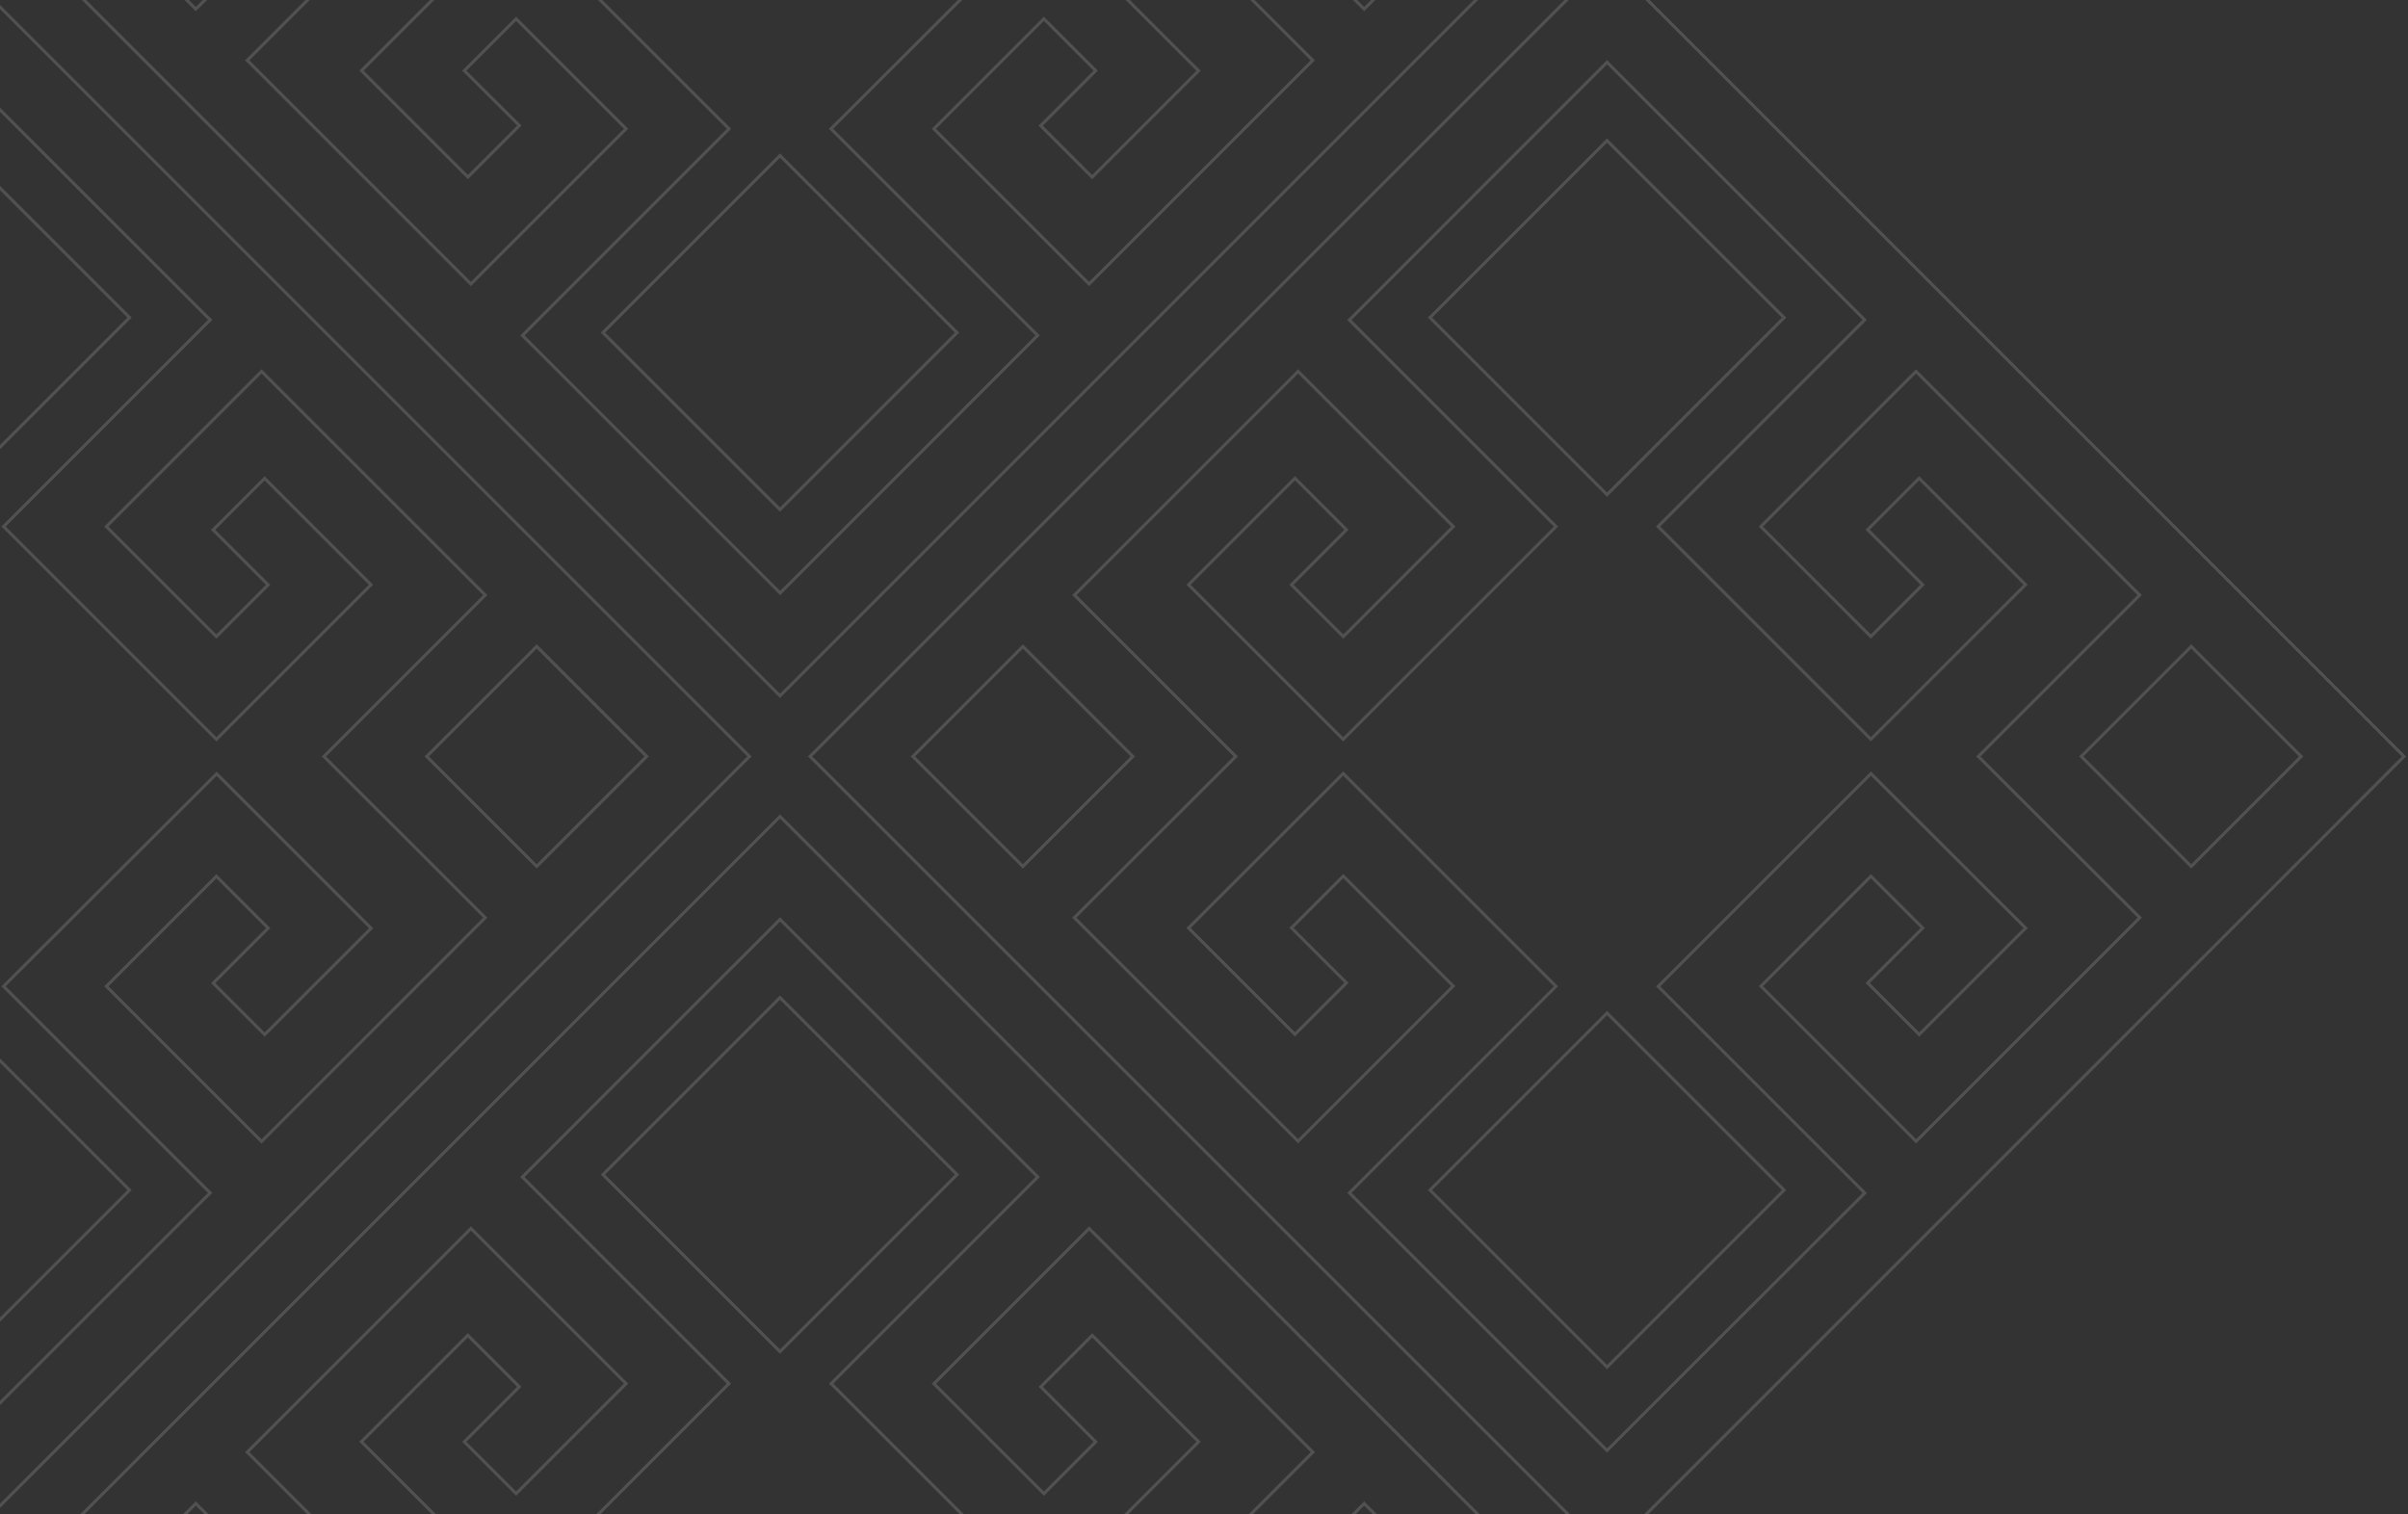 <svg width="795" height="500" viewBox="0 0 795 500" fill="none" xmlns="http://www.w3.org/2000/svg">
<rect x="0" y="0" width="795" height="500" fill="#333333" stroke="none"/>
<g opacity="0.15">
<path d="M530.57 512.88L585 458.47L793.69 249.76L585 41.05L530.57 -13.36L267.44 249.76L530.57 512.88ZM337.7 213.45L374 249.76L337.7 286.07L301.39 249.76L337.7 213.45ZM723.43 286.07L687.12 249.76L723.43 213.45L759.74 249.76L723.43 286.07ZM568 441.49L530.56 478.93L445.5 393.87L513.71 325.66L443.45 255.4L392.4 306.4L427.53 341.53L444.53 324.53L426.37 306.37L443.48 289.26L479.79 325.58L428.56 376.81L354.68 303L408 249.76L354.72 196.48L428.57 122.63L479.8 173.86L443.49 210.18L426.38 193.07L444.54 174.91L427.54 157.91L392.4 193.07L443.45 244.12L513.71 173.86L445.5 105.65L493.12 58L530.57 20.55L568 58L615.62 105.62L547.41 173.83L617.67 244.09L668.73 193.04L633.6 157.91L616.6 174.91L634.76 193.07L617.65 210.18L581.34 173.86L632.58 122.63L706.43 196.48L653.14 249.76L706.46 303L632.61 376.85L581.37 325.62L617.68 289.3L634.79 306.41L616.63 324.57L633.63 341.57L668.76 306.44L617.7 255.44L547.44 325.7L615.65 393.91L568 441.49Z" stroke="white" stroke-miterlimit="10"/>
<path d="M530.567 451.386L589.017 392.936L530.567 334.487L472.118 392.936L530.567 451.386Z" stroke="white" stroke-miterlimit="10"/>
<path d="M530.56 163.309L589.01 104.859L530.56 46.41L472.111 104.86L530.56 163.309Z" stroke="white" stroke-miterlimit="10"/>
<path d="M-15.68 512.88L38.74 458.47L247.44 249.76L38.74 41.05L-15.68 -13.36L-278.8 249.76L-15.68 512.88ZM-208.54 213.45L-172.23 249.76L-208.54 286.07L-244.85 249.76L-208.54 213.45ZM177.19 286.07L140.87 249.76L177.19 213.45L213.5 249.76L177.19 286.07ZM21.76 441.49L-15.68 478.93L-100.75 393.87L-32.53 325.66L-102.79 255.4L-153.79 306.4L-118.67 341.53L-101.67 324.53L-119.82 306.37L-102.71 289.26L-66.4 325.58L-117.64 376.81L-191.57 303L-138.28 249.72L-191.57 196.44L-117.72 122.59L-66.48 173.82L-102.79 210.14L-119.9 193.03L-101.75 174.87L-118.75 157.87L-153.87 193L-102.82 244.05L-32.56 173.79L-100.77 105.58L-53.12 58L-15.68 20.55L21.76 58L69.39 105.62L1.18 173.86L71.44 244.12L122.49 193.07L87.36 157.94L70.36 174.94L88.52 193.1L71.44 210.18L35.12 173.86L86.36 122.63L160.21 196.48L106.93 249.76L160.21 303L86.36 376.89L35.12 325.66L71.44 289.34L88.55 306.45L70.39 324.61L87.39 341.61L122.52 306.48L71.52 255.48L1.18 325.66L69.39 393.87L21.76 441.49Z" stroke="white" stroke-miterlimit="10"/>
<path d="M-15.676 451.388L42.773 392.939L-15.676 334.49L-74.126 392.939L-15.676 451.388Z" stroke="white" stroke-miterlimit="10"/>
<path d="M-15.673 163.302L42.777 104.852L-15.673 46.403L-74.122 104.852L-15.673 163.302Z" stroke="white" stroke-miterlimit="10"/>
<path d="M257.52 795.86L311.93 741.45L520.64 532.74L311.93 324L257.52 269.59L-5.61 532.74L257.52 795.86ZM64.65 496.43L101 532.74L64.65 569.05L28.34 532.74L64.65 496.43ZM450.38 569.05L414.07 532.74L450.38 496.43L486.69 532.74L450.38 569.05ZM295 724.47L257.56 761.92L172.49 676.85L240.7 608.64L170.4 538.38L119.35 589.38L154.48 624.51L171.48 607.51L153.32 589.35L170.43 572.25L206.74 608.56L155.5 659.8L81.63 586L134.91 532.71L81.63 479.46L155.48 405.61L206.71 456.85L170.4 493.16L153.29 476.05L171.45 457.89L154.45 440.89L119.32 476.02L170.4 527.1L240.66 456.85L172.45 388.63L220.07 341L257.52 303.56L295 341L342.62 388.62L274.41 456.84L344.67 527.09L395.73 476.04L360.6 440.91L343.6 457.91L361.76 476.07L344.65 493.18L308.34 456.87L359.58 405.63L433.43 479.48L380.14 532.76L433.41 586L359.56 659.84L308.32 608.61L344.63 572.3L361.74 589.4L343.58 607.56L360.58 624.56L395.71 589.43L344.65 538.43L274.39 608.69L342.6 676.9L295 724.47Z" stroke="white" stroke-miterlimit="10"/>
<path d="M257.511 446.279L315.961 387.83L257.511 329.38L199.062 387.83L257.511 446.279Z" stroke="white" stroke-miterlimit="10"/>
<path d="M257.52 229.76L311.93 175.35L520.64 -33.36L311.93 -242.07L257.52 -296.48L-5.61 -33.36L257.52 229.76ZM64.65 -69.67L101 -33.36L64.65 3L28.34 -33.36L64.65 -69.67ZM450.38 3L414.07 -33.36L450.38 -69.67L486.69 -33.36L450.38 3ZM295 158.37L257.56 195.81L172.49 110.75L240.7 42.53L170.4 -27.72L119.35 23.33L154.48 58.46L171.48 41.46L153.29 23.33L170.4 6.22L206.71 42.53L155.47 93.77L81.63 19.92L134.91 -33.36L81.63 -86.65L155.48 -160.5L206.71 -109.26L170.4 -72.94L153.29 -90L171.45 -108.16L154.45 -125.16L119.35 -90L170.4 -39L240.66 -109.26L172.45 -177.47L220.07 -225.09L257.52 -262.54L295 -225.09L342.62 -177.47L274.41 -109.26L344.63 -39L395.69 -90L360.56 -125.13L343.56 -108.13L361.74 -90L344.63 -72.94L308.32 -109.26L359.56 -160.49L433.41 -86.65L380.12 -33.36L433.41 19.92L359.56 93.77L308.32 42.53L344.63 6.22L361.74 23.33L343.58 41.49L360.58 58.49L395.71 23.36L344.65 -27.64L274.37 42.53L342.58 110.75L295 158.37Z" stroke="white" stroke-miterlimit="10"/>
<path d="M257.519 168.266L315.968 109.817L257.519 51.367L199.069 109.817L257.519 168.266Z" stroke="white" stroke-miterlimit="10"/>
</g>
</svg>
